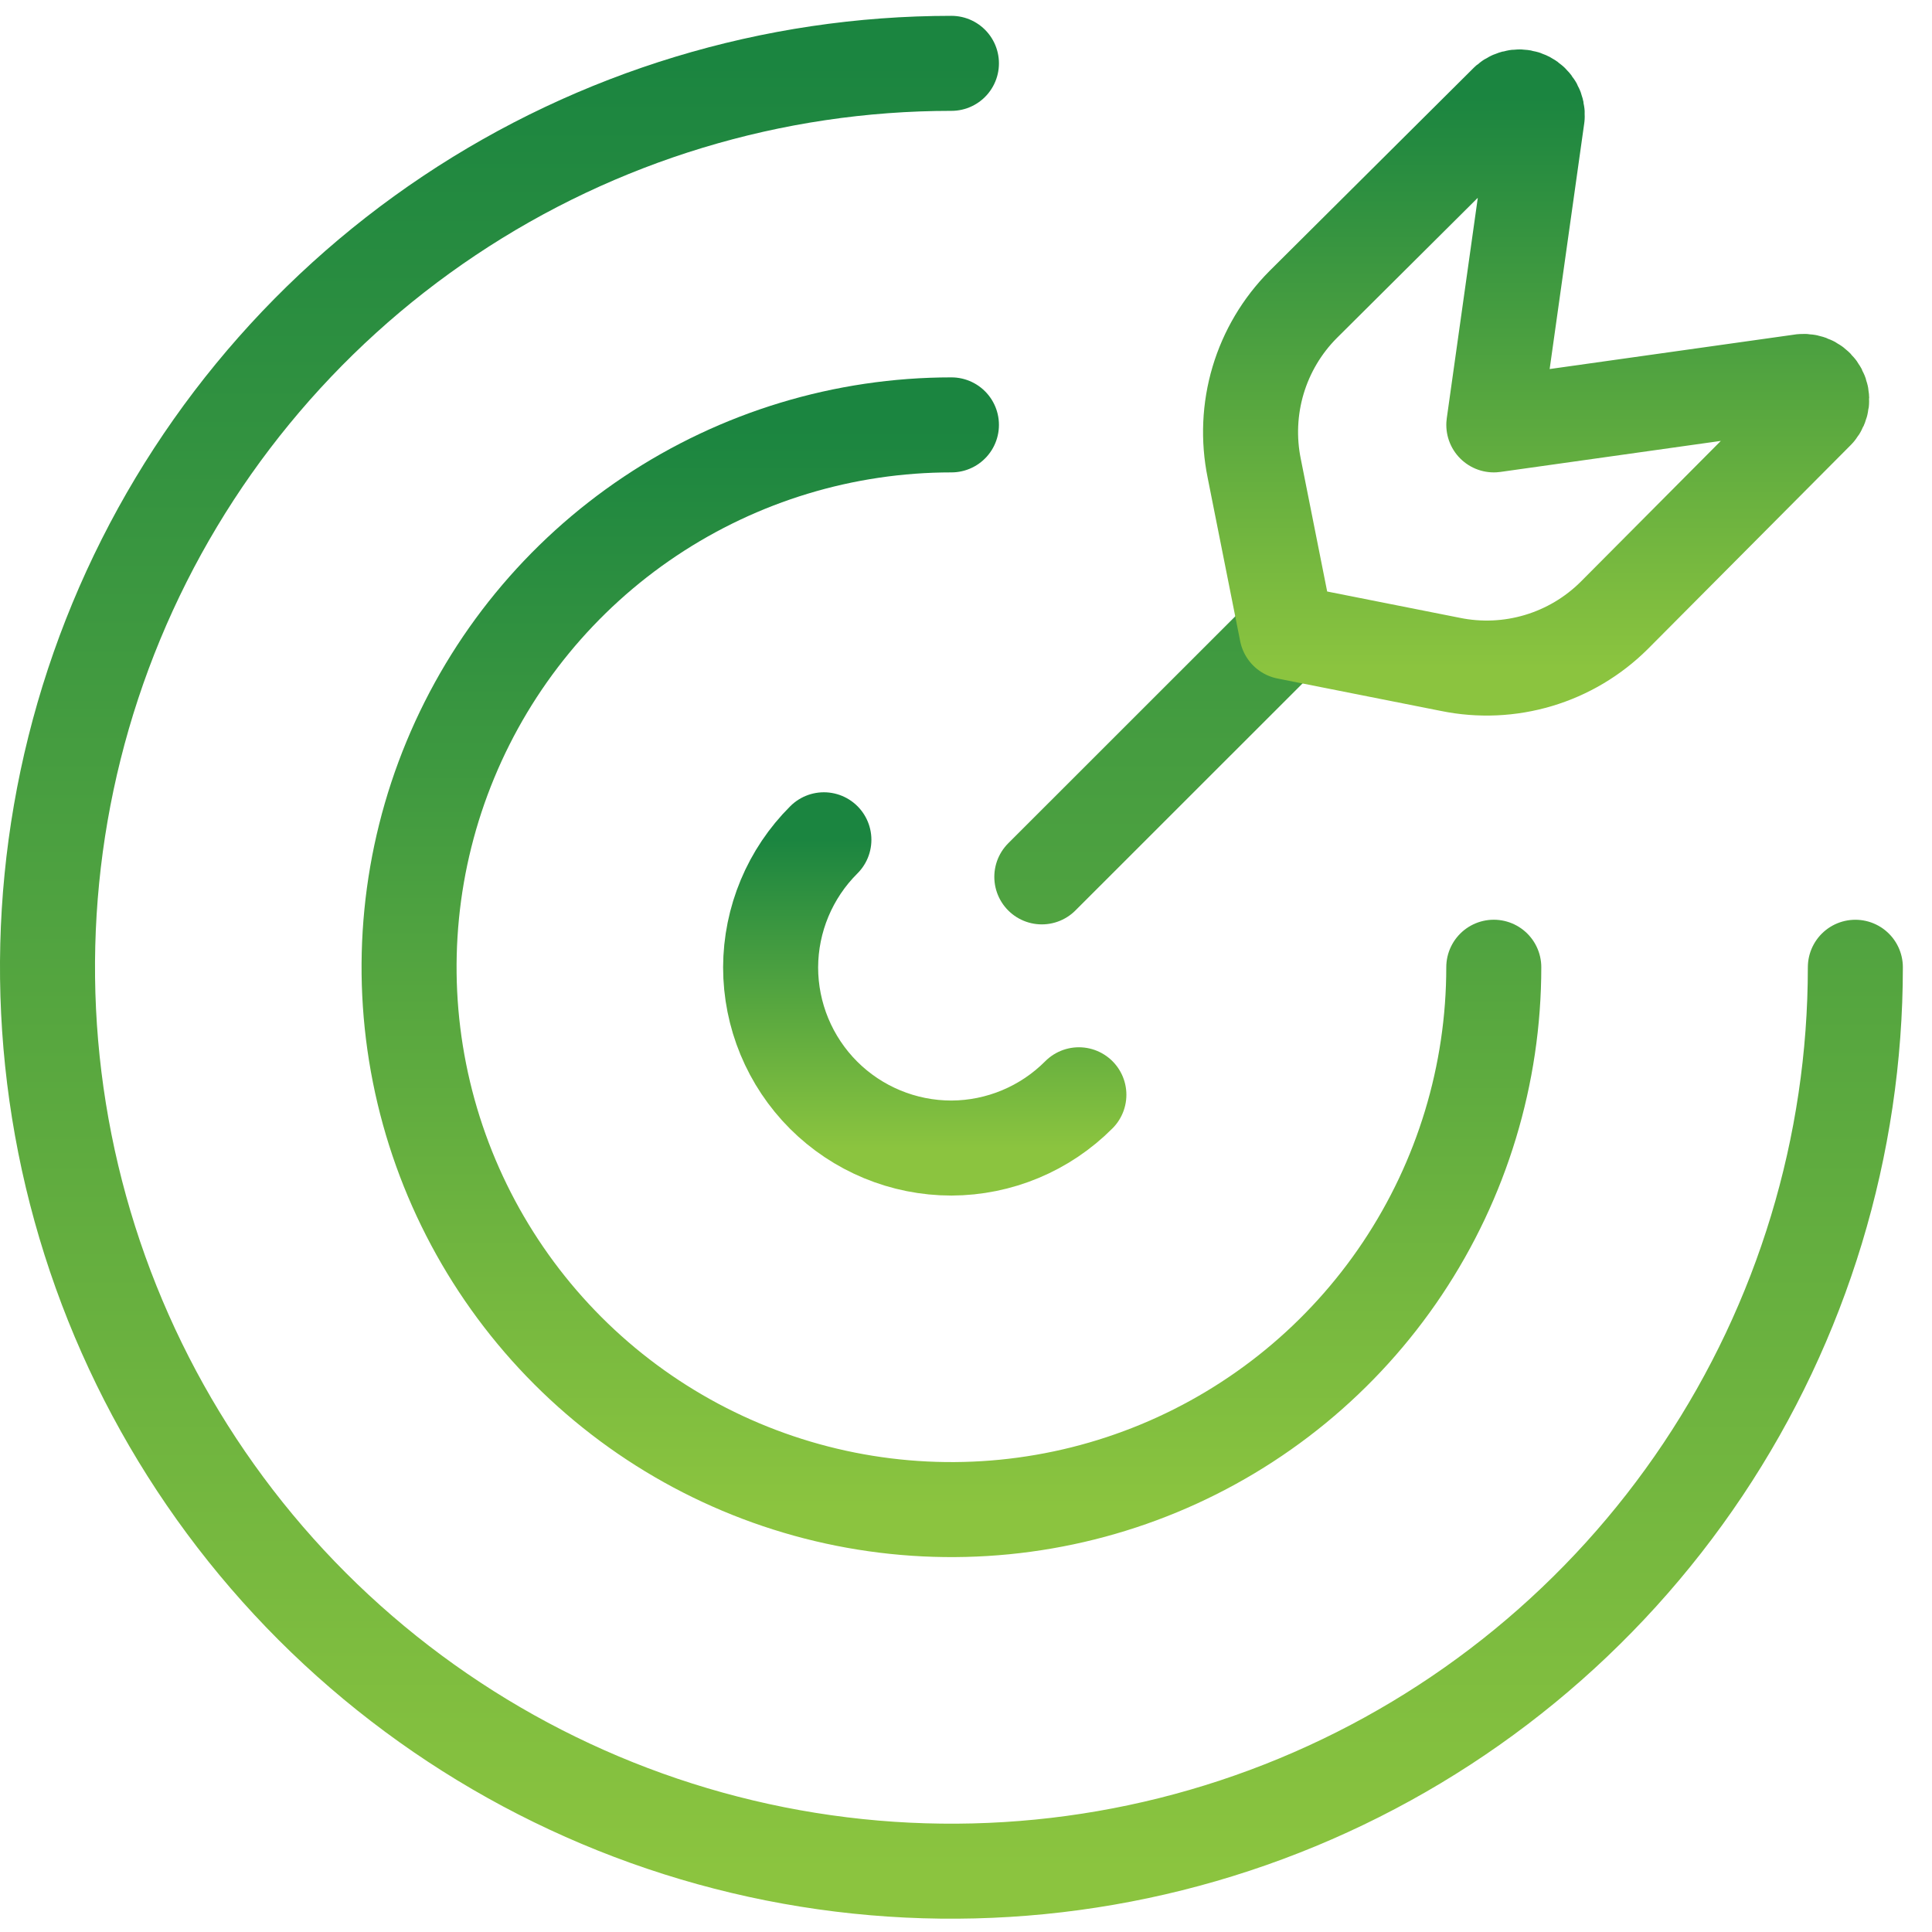 <svg width="61" height="61" viewBox="0 0 61 61" fill="none" xmlns="http://www.w3.org/2000/svg">
    <path
        d="M26.013 26.515C24.941 27.581 24.336 29.029 24.331 30.541C24.331 32.054 24.932 33.506 26.002 34.577C27.073 35.647 28.525 36.248 30.039 36.248C31.55 36.243 32.998 35.638 34.064 34.566"
        stroke="url(#paint0_linear_142_456)" stroke-width="3" stroke-linecap="round"
        stroke-linejoin="round" />
    <path
        d="M30.04 13.415C26.653 13.415 23.343 14.42 20.526 16.301C17.71 18.183 15.516 20.857 14.22 23.986C12.923 27.115 12.584 30.558 13.245 33.88C13.906 37.202 15.537 40.253 17.931 42.648C20.326 45.043 23.378 46.673 26.699 47.334C30.021 47.995 33.464 47.656 36.593 46.36C39.722 45.064 42.397 42.869 44.278 40.053C46.16 37.237 47.164 33.926 47.164 30.539"
        stroke="url(#paint1_linear_142_456)" stroke-width="3" stroke-linecap="round"
        stroke-linejoin="round" />
    <path
        d="M30.04 2C24.395 2 18.877 3.674 14.184 6.81C9.491 9.946 5.833 14.403 3.672 19.618C1.512 24.833 0.947 30.572 2.048 36.108C3.15 41.644 5.868 46.729 9.859 50.721C13.851 54.712 18.936 57.43 24.472 58.532C30.008 59.633 35.747 59.068 40.962 56.907C46.177 54.747 50.634 51.089 53.77 46.396C56.906 41.703 58.58 36.185 58.58 30.54M40.63 19.953L32.894 27.686"
        stroke="url(#paint2_linear_142_456)" stroke-width="3" stroke-linecap="round"
        stroke-linejoin="round" />
    <path
        d="M56.899 12.045L47.165 13.415L48.535 3.681C48.545 3.568 48.521 3.455 48.467 3.355C48.412 3.256 48.328 3.175 48.228 3.123C48.127 3.071 48.013 3.051 47.9 3.064C47.787 3.077 47.681 3.124 47.595 3.198L41.142 9.618C40.479 10.285 39.991 11.106 39.722 12.008C39.454 12.909 39.412 13.863 39.6 14.785L40.628 19.952L45.795 20.977C46.717 21.166 47.671 21.124 48.572 20.855C49.474 20.586 50.295 20.098 50.962 19.436L57.38 12.985C57.454 12.899 57.5 12.793 57.514 12.68C57.527 12.566 57.506 12.452 57.453 12.351C57.401 12.25 57.32 12.167 57.22 12.112C57.12 12.058 57.006 12.034 56.893 12.045"
        stroke="url(#paint3_linear_142_456)" stroke-width="3" stroke-linecap="round"
        stroke-linejoin="round" />
    <defs>
        <linearGradient id="paint0_linear_142_456" x1="29.197" y1="26.515" x2="29.197"
            y2="36.248" gradientUnits="userSpaceOnUse">
            <stop stop-color="#1B8540" />
            <stop offset="1" stop-color="#8BC43F" />
        </linearGradient>
        <linearGradient id="paint1_linear_142_456" x1="30.04" y1="13.415" x2="30.04" y2="47.663"
            gradientUnits="userSpaceOnUse">
            <stop stop-color="#1B8540" />
            <stop offset="1" stop-color="#8BC43F" />
        </linearGradient>
        <linearGradient id="paint2_linear_142_456" x1="30.04" y1="2" x2="30.04" y2="59.08"
            gradientUnits="userSpaceOnUse">
            <stop stop-color="#1B8540" />
            <stop offset="1" stop-color="#8BC43F" />
        </linearGradient>
        <linearGradient id="paint3_linear_142_456" x1="48.501" y1="3.06" x2="48.501"
            y2="21.093" gradientUnits="userSpaceOnUse">
            <stop stop-color="#1B8540" />
            <stop offset="1" stop-color="#8BC43F" />
        </linearGradient>
    </defs>
</svg>